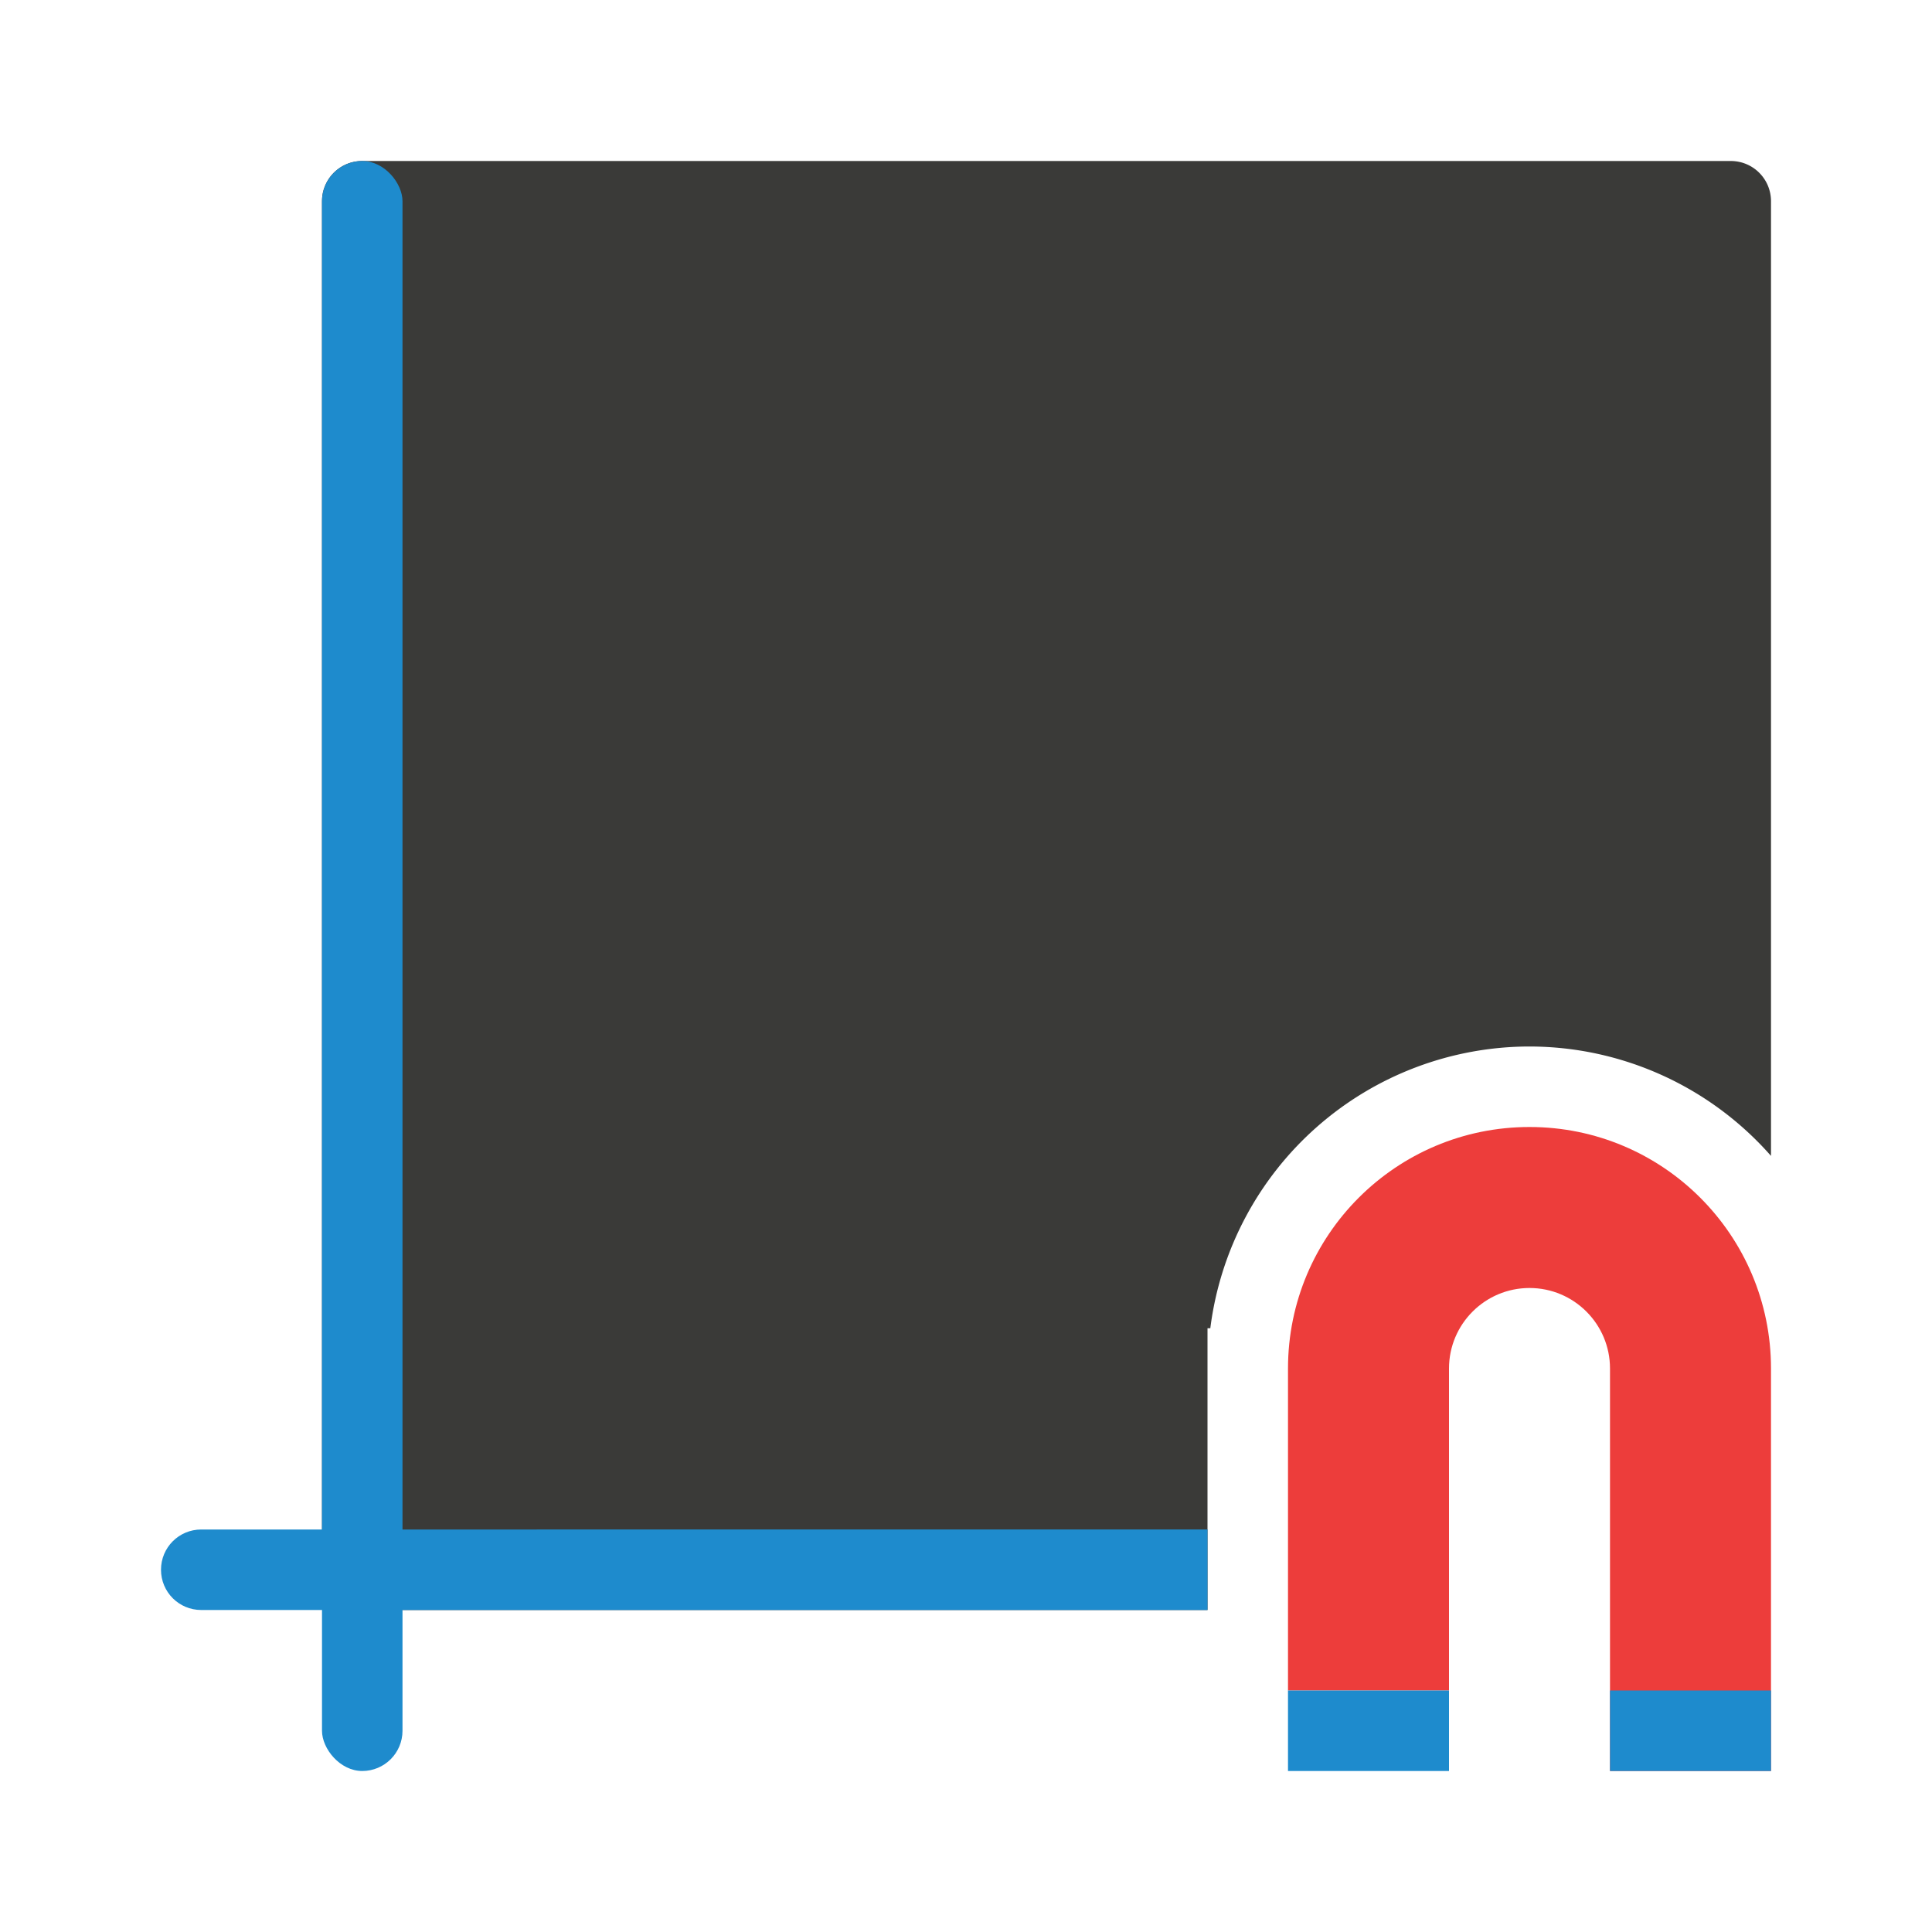 <svg viewBox="0 0 24 24" xmlns="http://www.w3.org/2000/svg"><path d="m4.5 2c-.277 0-.5.223-.5.5v5.5 11.5c0 .277.223.5.5.5h7.5 3v-3-.5h.035a4 4 0 0 1 3.965-3.5 4 4 0 0 1 3 1.359v-.359-11.5c0-.277-.223-.5-.5-.5h-7.5z" fill="#3a3a38"/><path d="m2.5 19c-.277 0-.5.223-.5.5s.223.5.5.5h12.5v-1z" fill="#1e8bcd"/><rect fill="#1e8bcd" height="20" ry=".5" width="1" x="4" y="2"/><path d="m19 14c1.657 0 3 1.343 3 3v4 1h-2v-1-4c0-.552-.448-1-1-1s-1 .448-1 1v4h-2v-4c0-1.657 1.343-3 3-3z" fill="#ed3d3b"/><g fill="#1e8bcd"><path d="m18 21h-2v1h2z"/><path d="m22 21h-2v1h2z"/></g></svg>